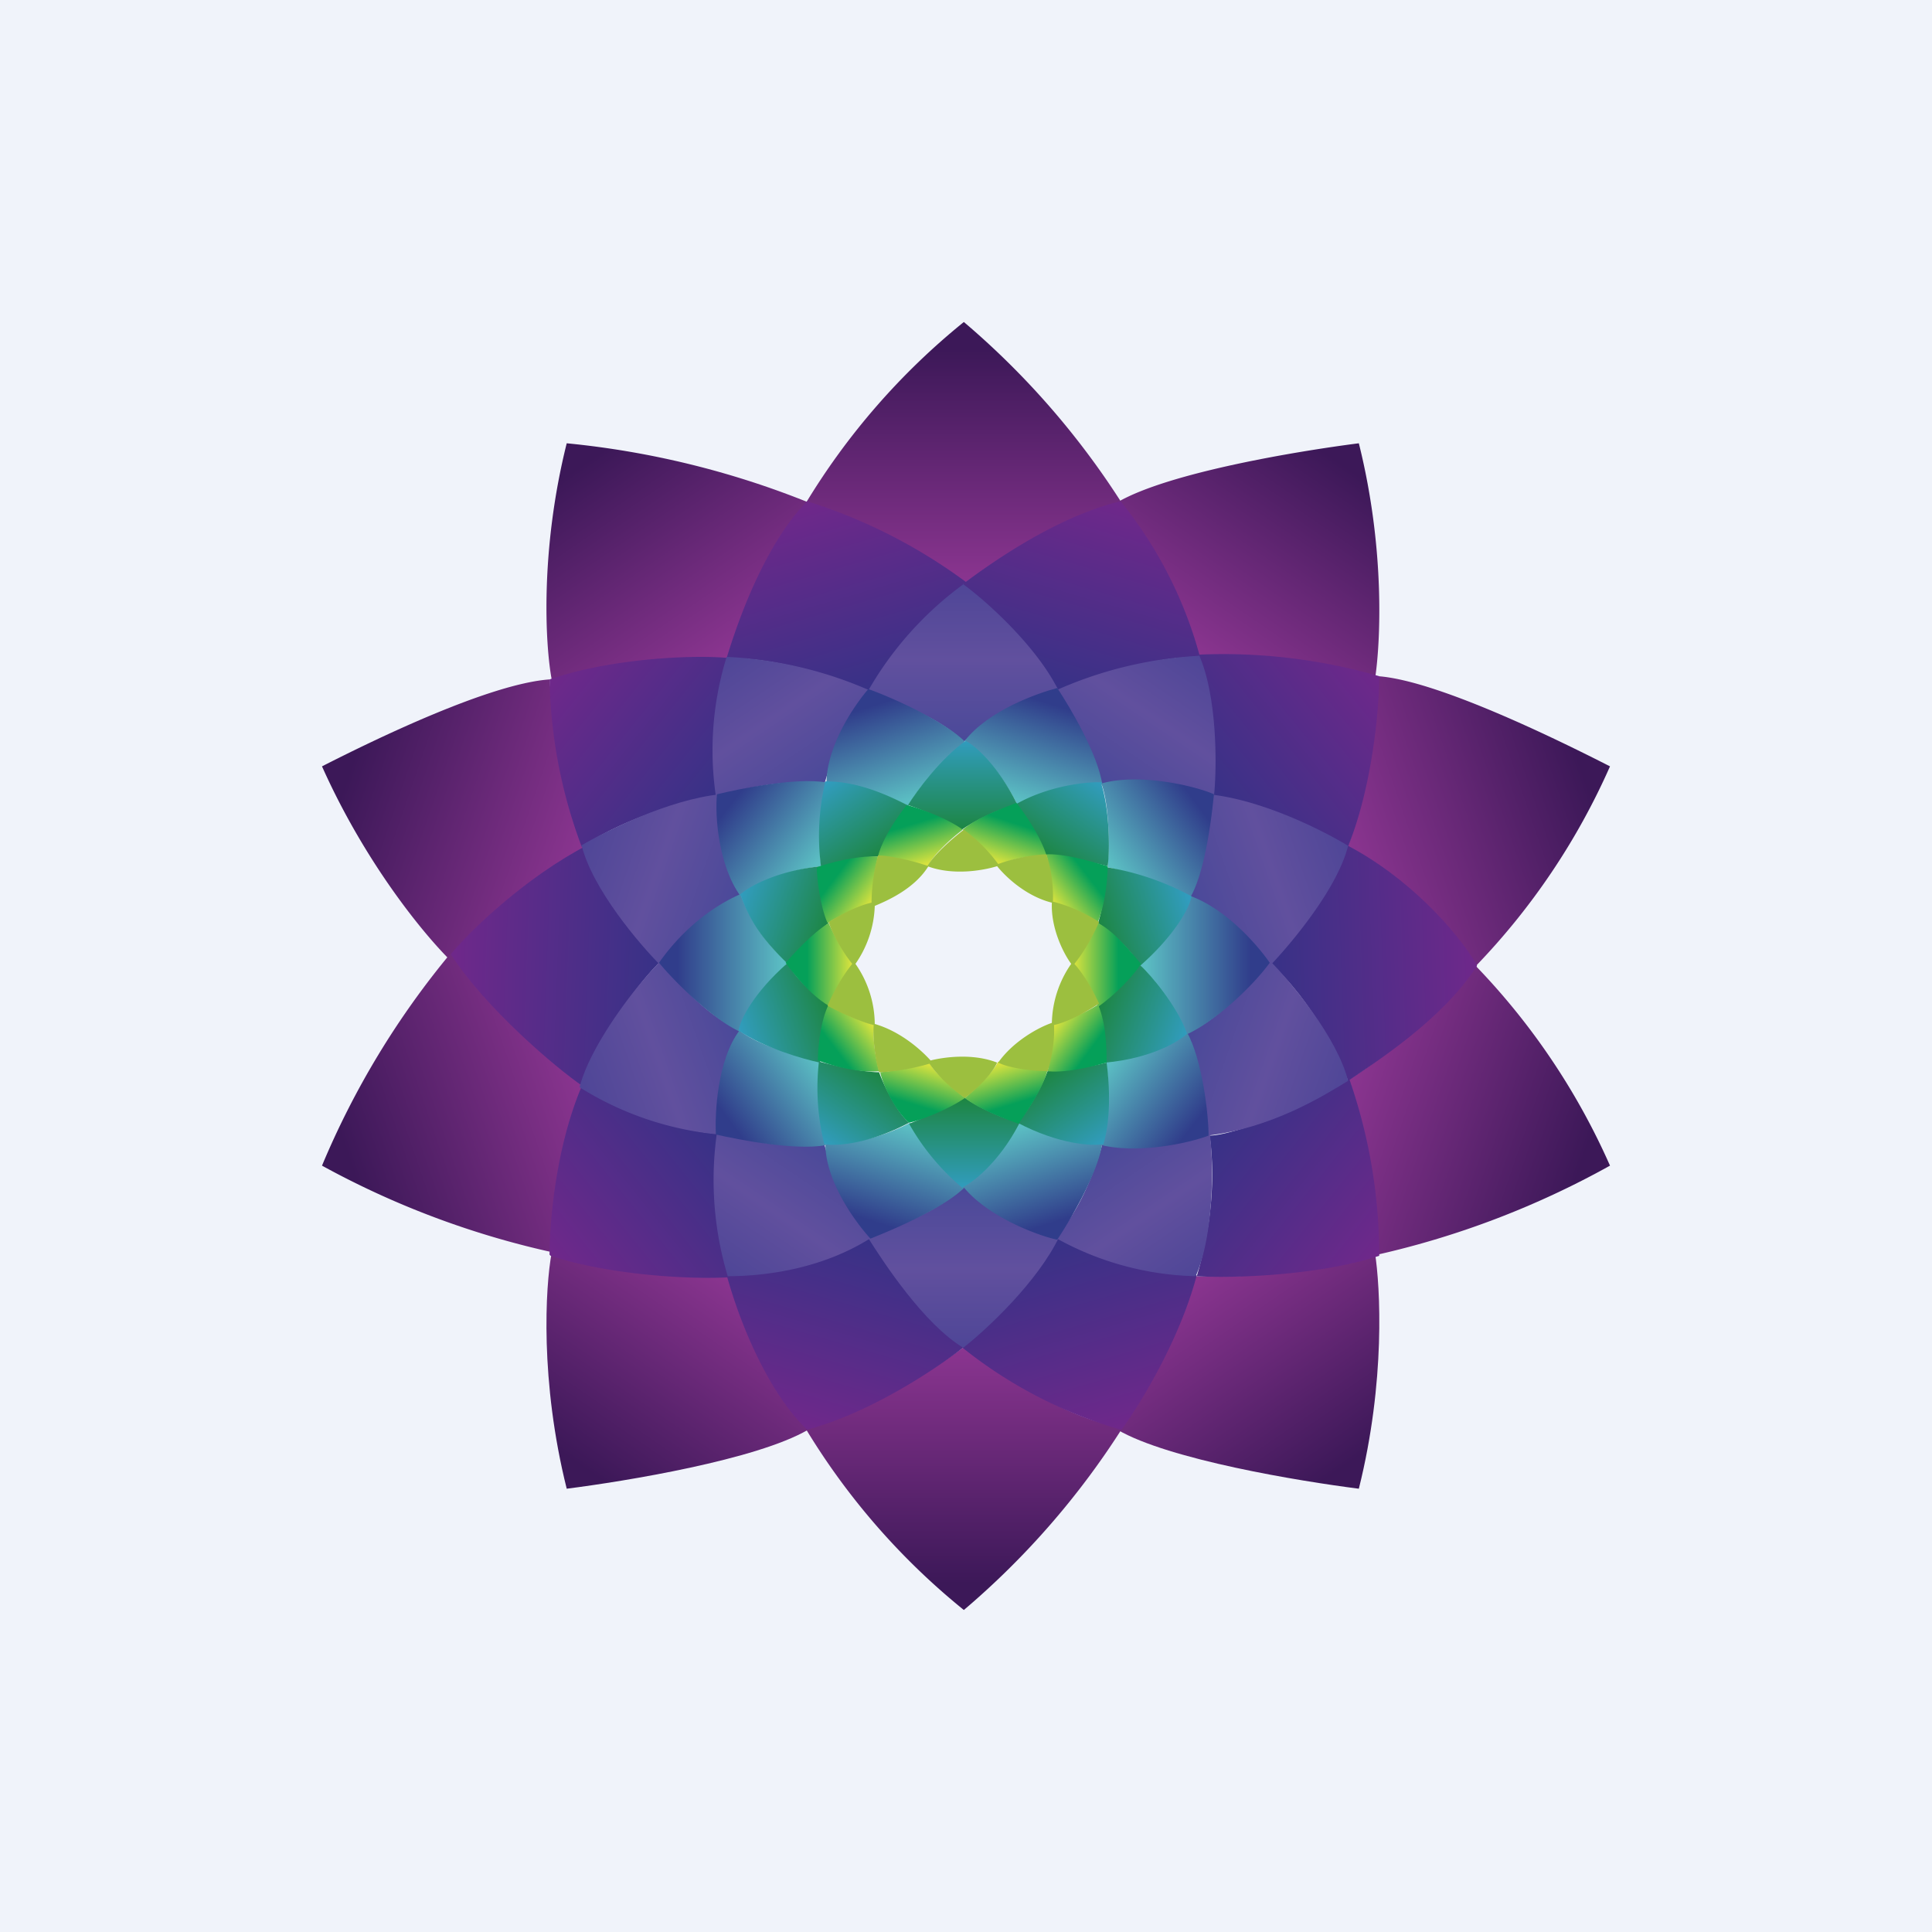 <!-- by TradingView --><svg width="18" height="18" viewBox="0 0 18 18" xmlns="http://www.w3.org/2000/svg"><path fill="#F0F3FA" d="M0 0h18v18H0z"/><path d="M8.98 3A6.49 6.49 0 0 0 7.5 4.7c.26.07.91.31 1.48.74.28-.2.96-.67 1.48-.74A7.5 7.5 0 0 0 8.98 3Z" fill="url(#azzbrel2y)"/><path d="M5.28 4.13c-.25 1-.2 1.88-.14 2.2.25-.09.95-.22 1.67-.19.1-.33.35-1.11.72-1.46a8.15 8.15 0 0 0-2.25-.55Z" fill="url(#bzzbrel2y)"/><path d="M3 7.14c.42.94 1 1.63 1.25 1.86.15-.21.6-.73 1.2-1.1a6.62 6.62 0 0 1-.33-1.57c-.56.04-1.63.56-2.12.81Z" fill="url(#czzbrel2y)"/><path d="M15 7.14A6.4 6.4 0 0 1 13.75 9c-.15-.21-.6-.73-1.2-1.1.13-.32.29-1 .29-1.6.55.04 1.67.59 2.16.84Z" fill="url(#dzzbrel2y)"/><path d="M12.66 4.13c.25 1 .2 1.88.15 2.2a4.93 4.93 0 0 0-1.64-.22 3.79 3.79 0 0 0-.76-1.43c.48-.28 1.7-.48 2.25-.55Z" fill="url(#ezzbrel2y)"/><path d="M8.98 15a6.49 6.49 0 0 1-1.48-1.7c.26-.07.9-.32 1.48-.75.27.21.96.68 1.48.75A7.5 7.5 0 0 1 8.98 15Z" fill="url(#fzzbrel2y)"/><path d="M5.28 13.87c-.25-1-.2-1.88-.14-2.2.25.09.93.25 1.65.22.1.33.37 1.08.74 1.43-.48.28-1.7.48-2.25.55Z" fill="url(#gzzbrel2y)"/><path d="M3 10.86a7.8 7.8 0 0 1 1.2-1.98c.15.21.65.85 1.25 1.22a3.62 3.62 0 0 0-.29 1.57A8.07 8.07 0 0 1 3 10.86Z" fill="url(#hzzbrel2y)"/><path d="M15 10.86A6.4 6.4 0 0 0 13.75 9c-.15.21-.6.69-1.2 1.07.12.31.28 1.06.28 1.62a8.16 8.16 0 0 0 2.17-.83Z" fill="url(#izzbrel2y)"/><path d="M12.66 13.87c.25-1 .2-1.88.15-2.2-.26.09-.94.25-1.67.22-.1.32-.43 1.08-.73 1.43.48.28 1.7.48 2.25.55Z" fill="url(#jzzbrel2y)"/><path d="M10.44 4.67c-.62.15-1.24.6-1.48.78.18.13.62.5.91 1 .17-.1.78-.33 1.31-.33a3.92 3.92 0 0 0-.74-1.45Z" fill="url(#kzzbrel2y)"/><path d="M4.2 8.89c.32.5.98 1.06 1.23 1.23.09-.2.3-.74.73-1.17-.16-.13-.55-.6-.68-1.08-.58.3-1.1.8-1.28 1.02Z" fill="url(#lzzbrel2y)"/><path d="M13.76 9c-.32.5-.95.9-1.2 1.07-.09-.2-.3-.72-.75-1.12.16-.13.6-.6.73-1.08.58.3 1.03.8 1.22 1.12Z" fill="url(#mzzbrel2y)"/><path d="M7.52 4.67a5 5 0 0 1 1.49.76c-.18.13-.63.52-.92 1.03-.17-.12-.8-.33-1.32-.33.22-.72.5-1.21.75-1.46Z" fill="url(#nzzbrel2y)"/><path d="M5.12 6.33c.58-.2 1.35-.23 1.66-.2-.06.2-.17.73-.1 1.3-.2 0-.83.17-1.26.46a4.67 4.67 0 0 1-.3-1.56Z" fill="url(#ozzbrel2y)"/><path d="M12.85 6.3a5.23 5.23 0 0 0-1.7-.2c.07.2.22.76.14 1.34.21 0 .83.18 1.26.47.24-.58.3-1.33.3-1.6Z" fill="url(#pzzbrel2y)"/><path d="M10.44 13.32a4.24 4.24 0 0 1-1.48-.77c.18-.13.61-.5.9-1.02.17.12.76.35 1.29.35-.16.61-.54 1.22-.7 1.44Z" fill="url(#qzzbrel2y)"/><path d="M7.52 13.32c.6-.16 1.22-.58 1.46-.77a3.63 3.63 0 0 1-.87-1.02c-.17.11-.8.35-1.34.35.17.61.46 1.17.75 1.44Z" fill="url(#rzzbrel2y)"/><path d="M5.13 11.7c.58.19 1.35.22 1.66.2a3.4 3.4 0 0 1-.1-1.34c-.22 0-.85-.15-1.27-.44-.25.59-.3 1.3-.3 1.57Z" fill="url(#szzbrel2y)"/><path d="M12.85 11.7c-.58.19-1.4.21-1.7.19.06-.2.2-.73.12-1.31.2 0 .86-.24 1.3-.53a5 5 0 0 1 .28 1.64Z" fill="url(#tzzbrel2y)"/><path d="M8.98 5.44a3.2 3.2 0 0 0-.9 1.01c.2.06.66.22.9.46.14-.12.53-.39.89-.46-.2-.42-.68-.85-.9-1.01Z" fill="url(#uzzbrel2y)"/><path d="M6.77 6.12a2.94 2.94 0 0 0-.1 1.3c.2-.06.68-.18 1.01-.11.05-.19.2-.62.44-.87a3.75 3.75 0 0 0-1.35-.32Z" fill="url(#vzzbrel2y)"/><path d="M11.17 6.1c.17.38.17 1.04.14 1.32-.2-.06-.7-.18-1.05-.11a2.1 2.1 0 0 0-.44-.87 3.76 3.76 0 0 1 1.35-.33Z" fill="url(#wzzbrel2y)"/><path d="M8.98 12.56c-.37-.22-.75-.8-.9-1.04.2-.06.66-.22.9-.47.14.13.53.4.89.47-.2.42-.68.87-.9 1.04Z" fill="url(#xzzbrel2y)"/><path d="M6.78 11.89a3.12 3.12 0 0 1-.1-1.34c.2.06.62.16 1 .11.05.19.2.62.44.87-.47.3-1.01.36-1.34.36Z" fill="url(#yzzbrel2y)"/><path d="M11.14 11.89c.17-.38.17-1.06.13-1.34-.2.06-.67.18-1 .11-.05.19-.2.62-.44.87a2.8 2.8 0 0 0 1.31.36Z" fill="url(#zzzbrel2y)"/><path d="M12.56 10.07c-.1-.4-.53-.92-.73-1.12-.12.16-.46.55-.78.68.08.17.15.58.2.95.6-.07 1.08-.37 1.31-.51Z" fill="url(#aazzbrel2y)"/><path d="M12.56 7.88c-.1.4-.53.91-.73 1.12a2.27 2.27 0 0 0-.77-.65c.08-.17.25-.6.2-.95.5.05 1.07.34 1.3.48Z" fill="url(#abzzbrel2y)"/><path d="M5.4 10.13c.1-.4.55-.98.76-1.18.11.16.42.52.74.65-.08.17-.23.63-.2.97a2.95 2.95 0 0 1-1.3-.44Z" fill="url(#aczzbrel2y)"/><path d="M5.42 7.88c.1.4.53.91.74 1.12.11-.16.42-.52.74-.66-.08-.17-.23-.6-.19-.94-.48.05-1.06.34-1.3.48Z" fill="url(#adzzbrel2y)"/><path d="M6.9 8.33c-.39.17-.65.48-.76.64.14.17.49.52.75.64.07-.12.25-.42.45-.64a1.5 1.5 0 0 1-.44-.64Z" fill="url(#aezzbrel2y)"/><path d="M11.07 8.34c.35.12.65.47.76.63-.16.22-.51.55-.78.67a2.95 2.95 0 0 0-.44-.66c.3-.28.44-.54.46-.64Z" fill="url(#afzzbrel2y)"/><path d="M6.89 9.6c-.21.28-.23.78-.22.97.22.05.73.15 1.02.1-.02-.13-.09-.51-.05-.8-.41-.06-.67-.2-.75-.27Z" fill="url(#agzzbrel2y)"/><path d="M10.26 7.3c.35-.1.87.02 1.05.1-.02.2-.08.72-.22.96a3.38 3.38 0 0 0-.77-.28c.03-.4-.02-.69-.06-.78Z" fill="url(#ahzzbrel2y)"/><path d="M8.97 11.05c.22.28.69.46.88.5.12-.18.38-.62.42-.9-.14-.01-.5-.08-.78-.2a1.5 1.5 0 0 1-.52.6Z" fill="url(#aizzbrel2y)"/><path d="M10.23 10.66c.35.1.85-.01 1.03-.08 0-.2-.06-.71-.2-.96-.12.06-.45.2-.76.25.07.4-.03.7-.07.8Z" fill="url(#ajzzbrel2y)"/><path d="M7.7 7.3c0-.35.26-.73.39-.88.2.07.7.29.9.49-.1.1-.38.34-.53.6a1.68 1.68 0 0 0-.77-.21Z" fill="url(#akzzbrel2y)"/><path d="M6.9 8.35c-.21-.29-.24-.76-.22-.95.21-.05.73-.16 1.02-.11-.03.14-.08.5-.05.78-.42.05-.68.21-.76.28Z" fill="url(#alzzbrel2y)"/><path d="M7.69 10.66c0 .35.29.74.42.88.2-.08.68-.28.88-.48-.1-.1-.36-.35-.51-.6a1.7 1.7 0 0 1-.8.2Z" fill="url(#amzzbrel2y)"/><path d="M8.99 6.9c.22-.28.67-.44.86-.49.12.18.38.62.42.9-.15.02-.51.07-.79.19-.18-.36-.4-.55-.5-.6Z" fill="url(#anzzbrel2y)"/><path d="M9 6.9c-.23.16-.46.47-.54.6.12.04.37.14.5.23.1-.07.36-.21.52-.23-.18-.37-.4-.56-.49-.6Z" fill="url(#aozzbrel2y)"/><path d="M7.69 7.28a2.2 2.2 0 0 0-.04.8c.11-.04.38-.1.54-.1.04-.11.16-.37.28-.47-.38-.2-.62-.23-.78-.23Z" fill="url(#apzzbrel2y)"/><path d="M10.26 7.3c.08.25.08.63.06.77-.11-.03-.42-.1-.58-.1a2.89 2.89 0 0 0-.27-.48c.32-.18.69-.21.8-.2Z" fill="url(#aqzzbrel2y)"/><path d="M8.97 11.07a2.17 2.17 0 0 1-.5-.6c.1-.04.38-.16.51-.25.1.08.35.2.52.24-.19.37-.44.56-.53.6Z" fill="url(#arzzbrel2y)"/><path d="M7.68 10.66a2.16 2.16 0 0 1-.05-.77c.11.03.4.1.56.1.04.11.16.37.28.47-.38.2-.68.22-.79.2Z" fill="url(#aszzbrel2y)"/><path d="M10.28 10.66c.08-.26.05-.62.03-.76-.11.03-.39.08-.55.08-.04.11-.16.35-.28.48.38.2.69.22.8.2Z" fill="url(#atzzbrel2y)"/><path d="M6.9 8.34c.09.25.21.42.44.64.07-.09.25-.28.38-.38a1.2 1.2 0 0 1-.06-.53c-.43.04-.7.2-.77.27Z" fill="url(#auzzbrel2y)"/><path d="M11.06 9.63c-.09-.25-.33-.54-.44-.64-.07.08-.25.28-.39.38.04.11.08.37.07.53.43-.04.69-.2.76-.27Z" fill="url(#avzzbrel2y)"/><path d="M6.88 9.6c.23.16.61.27.76.3.01-.12.04-.38.09-.53-.1-.07-.33-.25-.39-.4-.32.28-.45.54-.46.64Z" fill="url(#awzzbrel2y)"/><path d="M11.1 8.35a2.49 2.49 0 0 0-.79-.27c0 .1-.03.37-.08.52.1.07.32.25.39.4.32-.28.47-.55.48-.65Z" fill="url(#axzzbrel2y)"/><path d="M7.72 8.6c-.16.1-.33.29-.4.37.07.1.23.3.4.4.04-.1.13-.29.24-.38-.1-.1-.2-.3-.24-.39Z" fill="url(#ayzzbrel2y)"/><path d="M10.23 8.6c.16.08.33.3.4.38-.06.1-.24.29-.4.4-.04-.1-.14-.3-.25-.39.1-.1.21-.3.25-.4Z" fill="url(#azzzbrel2y)"/><path d="M7.72 9.36c-.08.16-.1.42-.1.52.11.04.37.12.57.1-.02-.08-.07-.3-.04-.43a1.65 1.65 0 0 1-.43-.19Z" fill="url(#bazzbrel2y)"/><path d="M9.75 7.96c.18-.01.46.08.57.11 0 .1-.02.36-.1.54a1.2 1.2 0 0 0-.42-.18c.02-.13-.03-.37-.05-.47Z" fill="url(#bbzzbrel2y)"/><path d="M8.2 9.99c.04.17.17.39.27.47.1-.02.36-.12.52-.23-.08-.07-.27-.21-.33-.33-.12.05-.36.08-.46.09Z" fill="url(#bczzbrel2y)"/><path d="M8.97 7.73c.14-.12.4-.21.5-.25.07.09.22.3.28.49-.1 0-.33.02-.46.1a1.55 1.55 0 0 0-.32-.34Z" fill="url(#bdzzbrel2y)"/><path d="M8.99 10.23c.14.11.39.2.5.24.06-.09.22-.31.27-.5-.1 0-.34-.01-.46-.08-.06.12-.23.27-.31.34Z" fill="url(#bezzbrel2y)"/><path d="M8.18 7.98c.04-.17.2-.4.27-.48.11.03.37.12.52.23-.08.06-.27.22-.33.35a1.68 1.68 0 0 0-.46-.1Z" fill="url(#bfzzbrel2y)"/><path d="M9.76 9.98c.18.02.44-.05.55-.08 0-.1 0-.36-.08-.54a1.2 1.2 0 0 1-.43.17c.02.13-.02.36-.04.45Z" fill="url(#bgzzbrel2y)"/><path d="M7.71 8.6c-.07-.16-.1-.42-.1-.52.11-.04.37-.11.57-.1-.02.09-.07.3-.03.43-.14.03-.35.13-.44.19Z" fill="url(#bhzzbrel2y)"/><path d="M9.3 8.05a1.48 1.48 0 0 0-.32-.32c-.08.06-.27.22-.34.34.24.09.52.04.65 0 .08.1.27.28.51.34-.01.23.1.46.18.57a1 1 0 0 0-.18.55c-.12.04-.36.17-.5.37.12.06.36.08.46.08.02-.06.07-.24.06-.43.14-.03.33-.14.42-.2-.03-.06-.1-.22-.23-.37.12-.15.2-.32.23-.39a1.47 1.47 0 0 0-.43-.19 1.3 1.3 0 0 0-.06-.44c-.07 0-.26.02-.45.09Zm-1.33.93a1 1 0 0 0 .18-.54c.12-.05.37-.16.5-.37-.14-.05-.36-.1-.47-.1-.02.07-.06.25-.06.44-.14.03-.32.13-.4.18.02.07.1.24.22.39-.12.15-.2.32-.23.39.09.05.3.15.43.18-.01.14.02.35.05.44.07 0 .27-.02.47-.08.11.16.27.28.33.32.08-.06.24-.2.3-.33-.23-.09-.5-.05-.62-.02-.09-.1-.28-.27-.52-.34a.99.99 0 0 0-.18-.56Z" fill="#9CBF3F"/><defs><linearGradient id="azzbrel2y" x1="8.98" y1="3" x2="8.98" y2="5.44" gradientUnits="userSpaceOnUse"><stop offset=".1" stop-color="#3C1858"/><stop offset="1" stop-color="#8B3590"/></linearGradient><linearGradient id="bzzbrel2y" x1="5.28" y1="4.13" x2="6.69" y2="6.18" gradientUnits="userSpaceOnUse"><stop offset=".1" stop-color="#3C1858"/><stop offset="1" stop-color="#8B3590"/></linearGradient><linearGradient id="czzbrel2y" x1="3" y1="7.14" x2="5.42" y2="7.97" gradientUnits="userSpaceOnUse"><stop offset=".1" stop-color="#3C1858"/><stop offset="1" stop-color="#8B3590"/></linearGradient><linearGradient id="dzzbrel2y" x1="15" y1="7.14" x2="12.58" y2="7.97" gradientUnits="userSpaceOnUse"><stop offset=".1" stop-color="#3C1858"/><stop offset="1" stop-color="#8B3590"/></linearGradient><linearGradient id="ezzbrel2y" x1="12.66" y1="4.13" x2="11.25" y2="6.18" gradientUnits="userSpaceOnUse"><stop offset=".1" stop-color="#3C1858"/><stop offset="1" stop-color="#8B3590"/></linearGradient><linearGradient id="fzzbrel2y" x1="8.98" y1="15" x2="8.98" y2="12.56" gradientUnits="userSpaceOnUse"><stop offset=".1" stop-color="#3C1858"/><stop offset="1" stop-color="#8B3590"/></linearGradient><linearGradient id="gzzbrel2y" x1="5.28" y1="13.87" x2="6.69" y2="11.82" gradientUnits="userSpaceOnUse"><stop offset=".1" stop-color="#3C1858"/><stop offset="1" stop-color="#8B3590"/></linearGradient><linearGradient id="hzzbrel2y" x1="3" y1="10.86" x2="5.42" y2="10.03" gradientUnits="userSpaceOnUse"><stop offset=".1" stop-color="#3C1858"/><stop offset="1" stop-color="#8B3590"/></linearGradient><linearGradient id="izzbrel2y" x1="15" y1="10.86" x2="12.58" y2="10.03" gradientUnits="userSpaceOnUse"><stop offset=".1" stop-color="#3C1858"/><stop offset="1" stop-color="#8B3590"/></linearGradient><linearGradient id="jzzbrel2y" x1="12.66" y1="13.87" x2="11.25" y2="11.82" gradientUnits="userSpaceOnUse"><stop offset=".1" stop-color="#3C1858"/><stop offset="1" stop-color="#8B3590"/></linearGradient><linearGradient id="kzzbrel2y" x1="10.45" y1="4.72" x2="9.94" y2="6.47" gradientUnits="userSpaceOnUse"><stop stop-color="#6E288A"/><stop offset="1" stop-color="#373287"/></linearGradient><linearGradient id="lzzbrel2y" x1="4.24" y1="8.87" x2="6.15" y2="8.94" gradientUnits="userSpaceOnUse"><stop stop-color="#6E288A"/><stop offset="1" stop-color="#373287"/></linearGradient><linearGradient id="mzzbrel2y" x1="13.74" y1="8.87" x2="11.82" y2="8.94" gradientUnits="userSpaceOnUse"><stop stop-color="#6E288A"/><stop offset="1" stop-color="#373287"/></linearGradient><linearGradient id="nzzbrel2y" x1="7.51" y1="4.72" x2="8.02" y2="6.47" gradientUnits="userSpaceOnUse"><stop stop-color="#6E288A"/><stop offset="1" stop-color="#373287"/></linearGradient><linearGradient id="ozzbrel2y" x1="5.14" y1="6.34" x2="6.61" y2="7.52" gradientUnits="userSpaceOnUse"><stop stop-color="#6E288A"/><stop offset="1" stop-color="#373287"/></linearGradient><linearGradient id="pzzbrel2y" x1="12.83" y1="6.34" x2="11.37" y2="7.52" gradientUnits="userSpaceOnUse"><stop stop-color="#6E288A"/><stop offset="1" stop-color="#373287"/></linearGradient><linearGradient id="qzzbrel2y" x1="10.45" y1="13.28" x2="9.94" y2="11.52" gradientUnits="userSpaceOnUse"><stop stop-color="#6E288A"/><stop offset="1" stop-color="#373287"/></linearGradient><linearGradient id="rzzbrel2y" x1="7.51" y1="13.28" x2="8.02" y2="11.52" gradientUnits="userSpaceOnUse"><stop stop-color="#6E288A"/><stop offset="1" stop-color="#373287"/></linearGradient><linearGradient id="szzbrel2y" x1="5.14" y1="11.65" x2="6.61" y2="10.47" gradientUnits="userSpaceOnUse"><stop stop-color="#6E288A"/><stop offset="1" stop-color="#373287"/></linearGradient><linearGradient id="tzzbrel2y" x1="12.83" y1="11.65" x2="11.37" y2="10.48" gradientUnits="userSpaceOnUse"><stop stop-color="#6E288A"/><stop offset="1" stop-color="#373287"/></linearGradient><linearGradient id="uzzbrel2y" x1="8.98" y1="5.44" x2="8.98" y2="6.91" gradientUnits="userSpaceOnUse"><stop stop-color="#4F4697"/><stop offset=".48" stop-color="#61509E"/><stop offset="1" stop-color="#4A4999"/></linearGradient><linearGradient id="vzzbrel2y" x1="6.78" y1="6.11" x2="7.62" y2="7.35" gradientUnits="userSpaceOnUse"><stop stop-color="#4F4697"/><stop offset=".48" stop-color="#61509E"/><stop offset="1" stop-color="#4A4999"/></linearGradient><linearGradient id="wzzbrel2y" x1="11.17" y1="6.11" x2="10.33" y2="7.35" gradientUnits="userSpaceOnUse"><stop stop-color="#4F4697"/><stop offset=".48" stop-color="#61509E"/><stop offset="1" stop-color="#4A4999"/></linearGradient><linearGradient id="xzzbrel2y" x1="8.98" y1="12.53" x2="8.98" y2="11.05" gradientUnits="userSpaceOnUse"><stop stop-color="#4F4697"/><stop offset=".48" stop-color="#61509E"/><stop offset="1" stop-color="#4A4999"/></linearGradient><linearGradient id="yzzbrel2y" x1="6.78" y1="11.86" x2="7.62" y2="10.62" gradientUnits="userSpaceOnUse"><stop stop-color="#4F4697"/><stop offset=".48" stop-color="#61509E"/><stop offset="1" stop-color="#4A4999"/></linearGradient><linearGradient id="zzzbrel2y" x1="11.17" y1="11.86" x2="10.33" y2="10.62" gradientUnits="userSpaceOnUse"><stop stop-color="#4F4697"/><stop offset=".48" stop-color="#61509E"/><stop offset="1" stop-color="#4A4999"/></linearGradient><linearGradient id="aazzbrel2y" x1="12.56" y1="10.07" x2="11.1" y2="9.56" gradientUnits="userSpaceOnUse"><stop stop-color="#4F4697"/><stop offset=".48" stop-color="#61509E"/><stop offset="1" stop-color="#4A4999"/></linearGradient><linearGradient id="abzzbrel2y" x1="12.56" y1="7.88" x2="11.1" y2="8.39" gradientUnits="userSpaceOnUse"><stop stop-color="#4F4697"/><stop offset=".48" stop-color="#61509E"/><stop offset="1" stop-color="#4A4999"/></linearGradient><linearGradient id="aczzbrel2y" x1="5.42" y1="10.07" x2="6.88" y2="9.56" gradientUnits="userSpaceOnUse"><stop stop-color="#4F4697"/><stop offset=".48" stop-color="#61509E"/><stop offset="1" stop-color="#4A4999"/></linearGradient><linearGradient id="adzzbrel2y" x1="5.42" y1="7.88" x2="6.88" y2="8.39" gradientUnits="userSpaceOnUse"><stop stop-color="#4F4697"/><stop offset=".48" stop-color="#61509E"/><stop offset="1" stop-color="#4A4999"/></linearGradient><linearGradient id="aezzbrel2y" x1="6.16" y1="8.98" x2="7.29" y2="8.98" gradientUnits="userSpaceOnUse"><stop offset=".13" stop-color="#303D8B"/><stop offset="1" stop-color="#5BBEC3"/></linearGradient><linearGradient id="afzzbrel2y" x1="11.8" y1="8.98" x2="10.67" y2="8.98" gradientUnits="userSpaceOnUse"><stop offset=".13" stop-color="#303D8B"/><stop offset="1" stop-color="#5BBEC3"/></linearGradient><linearGradient id="agzzbrel2y" x1="6.67" y1="10.52" x2="7.57" y2="9.85" gradientUnits="userSpaceOnUse"><stop offset=".13" stop-color="#303D8B"/><stop offset="1" stop-color="#5BBEC3"/></linearGradient><linearGradient id="ahzzbrel2y" x1="11.29" y1="7.43" x2="10.39" y2="8.1" gradientUnits="userSpaceOnUse"><stop offset=".13" stop-color="#303D8B"/><stop offset="1" stop-color="#5BBEC3"/></linearGradient><linearGradient id="aizzbrel2y" x1="9.87" y1="11.52" x2="9.54" y2="10.49" gradientUnits="userSpaceOnUse"><stop offset=".13" stop-color="#303D8B"/><stop offset="1" stop-color="#5BBEC3"/></linearGradient><linearGradient id="ajzzbrel2y" x1="11.26" y1="10.54" x2="10.38" y2="9.85" gradientUnits="userSpaceOnUse"><stop offset=".13" stop-color="#303D8B"/><stop offset="1" stop-color="#5BBEC3"/></linearGradient><linearGradient id="akzzbrel2y" x1="8.09" y1="6.44" x2="8.42" y2="7.47" gradientUnits="userSpaceOnUse"><stop offset=".13" stop-color="#303D8B"/><stop offset="1" stop-color="#5BBEC3"/></linearGradient><linearGradient id="alzzbrel2y" x1="6.71" y1="7.38" x2="7.59" y2="8.07" gradientUnits="userSpaceOnUse"><stop offset=".13" stop-color="#303D8B"/><stop offset="1" stop-color="#5BBEC3"/></linearGradient><linearGradient id="amzzbrel2y" x1="8.11" y1="11.52" x2="8.43" y2="10.49" gradientUnits="userSpaceOnUse"><stop offset=".13" stop-color="#303D8B"/><stop offset="1" stop-color="#5BBEC3"/></linearGradient><linearGradient id="anzzbrel2y" x1="9.85" y1="6.43" x2="9.53" y2="7.46" gradientUnits="userSpaceOnUse"><stop offset=".13" stop-color="#303D8B"/><stop offset="1" stop-color="#5BBEC3"/></linearGradient><linearGradient id="aozzbrel2y" x1="8.97" y1="6.9" x2="8.97" y2="7.73" gradientUnits="userSpaceOnUse"><stop stop-color="#319CBE"/><stop offset="1" stop-color="#1D8643"/></linearGradient><linearGradient id="apzzbrel2y" x1="7.69" y1="7.3" x2="8.17" y2="8" gradientUnits="userSpaceOnUse"><stop stop-color="#319CBE"/><stop offset="1" stop-color="#1D8643"/></linearGradient><linearGradient id="aqzzbrel2y" x1="10.27" y1="7.3" x2="9.79" y2="8" gradientUnits="userSpaceOnUse"><stop stop-color="#319CBE"/><stop offset="1" stop-color="#1D8643"/></linearGradient><linearGradient id="arzzbrel2y" x1="8.97" y1="11.07" x2="8.97" y2="10.24" gradientUnits="userSpaceOnUse"><stop stop-color="#319CBE"/><stop offset="1" stop-color="#1D8643"/></linearGradient><linearGradient id="aszzbrel2y" x1="7.69" y1="10.67" x2="8.17" y2="9.97" gradientUnits="userSpaceOnUse"><stop stop-color="#319CBE"/><stop offset="1" stop-color="#1D8643"/></linearGradient><linearGradient id="atzzbrel2y" x1="10.27" y1="10.67" x2="9.79" y2="9.97" gradientUnits="userSpaceOnUse"><stop stop-color="#319CBE"/><stop offset="1" stop-color="#1D8643"/></linearGradient><linearGradient id="auzzbrel2y" x1="6.9" y1="8.33" x2="7.72" y2="8.62" gradientUnits="userSpaceOnUse"><stop stop-color="#319CBE"/><stop offset="1" stop-color="#1D8643"/></linearGradient><linearGradient id="avzzbrel2y" x1="11.06" y1="9.64" x2="10.24" y2="9.35" gradientUnits="userSpaceOnUse"><stop stop-color="#319CBE"/><stop offset="1" stop-color="#1D8643"/></linearGradient><linearGradient id="awzzbrel2y" x1="6.89" y1="9.61" x2="7.72" y2="9.34" gradientUnits="userSpaceOnUse"><stop stop-color="#319CBE"/><stop offset="1" stop-color="#1D8643"/></linearGradient><linearGradient id="axzzbrel2y" x1="11.07" y1="8.36" x2="10.24" y2="8.63" gradientUnits="userSpaceOnUse"><stop stop-color="#319CBE"/><stop offset="1" stop-color="#1D8643"/></linearGradient><linearGradient id="ayzzbrel2y" x1="7.36" y1="8.97" x2="7.93" y2="8.97" gradientUnits="userSpaceOnUse"><stop offset=".28" stop-color="#05A059"/><stop offset="1" stop-color="#D7E23E"/></linearGradient><linearGradient id="azzzbrel2y" x1="10.58" y1="8.97" x2="10.01" y2="8.97" gradientUnits="userSpaceOnUse"><stop offset=".28" stop-color="#05A059"/><stop offset="1" stop-color="#D7E23E"/></linearGradient><linearGradient id="bazzbrel2y" x1="7.65" y1="9.86" x2="8.1" y2="9.52" gradientUnits="userSpaceOnUse"><stop offset=".28" stop-color="#05A059"/><stop offset="1" stop-color="#D7E23E"/></linearGradient><linearGradient id="bbzzbrel2y" x1="10.27" y1="8.08" x2="9.83" y2="8.42" gradientUnits="userSpaceOnUse"><stop offset=".28" stop-color="#05A059"/><stop offset="1" stop-color="#D7E23E"/></linearGradient><linearGradient id="bczzbrel2y" x1="8.45" y1="10.43" x2="8.61" y2="9.91" gradientUnits="userSpaceOnUse"><stop offset=".28" stop-color="#05A059"/><stop offset="1" stop-color="#D7E23E"/></linearGradient><linearGradient id="bdzzbrel2y" x1="9.46" y1="7.51" x2="9.29" y2="8.03" gradientUnits="userSpaceOnUse"><stop offset=".28" stop-color="#05A059"/><stop offset="1" stop-color="#D7E23E"/></linearGradient><linearGradient id="bezzbrel2y" x1="9.46" y1="10.44" x2="9.3" y2="9.92" gradientUnits="userSpaceOnUse"><stop offset=".28" stop-color="#05A059"/><stop offset="1" stop-color="#D7E23E"/></linearGradient><linearGradient id="bfzzbrel2y" x1="8.46" y1="7.53" x2="8.62" y2="8.05" gradientUnits="userSpaceOnUse"><stop offset=".28" stop-color="#05A059"/><stop offset="1" stop-color="#D7E23E"/></linearGradient><linearGradient id="bgzzbrel2y" x1="10.28" y1="9.88" x2="9.83" y2="9.55" gradientUnits="userSpaceOnUse"><stop offset=".28" stop-color="#05A059"/><stop offset="1" stop-color="#D7E23E"/></linearGradient><linearGradient id="bhzzbrel2y" x1="7.64" y1="8.1" x2="8.09" y2="8.44" gradientUnits="userSpaceOnUse"><stop offset=".28" stop-color="#05A059"/><stop offset="1" stop-color="#D7E23E"/></linearGradient></defs></svg>